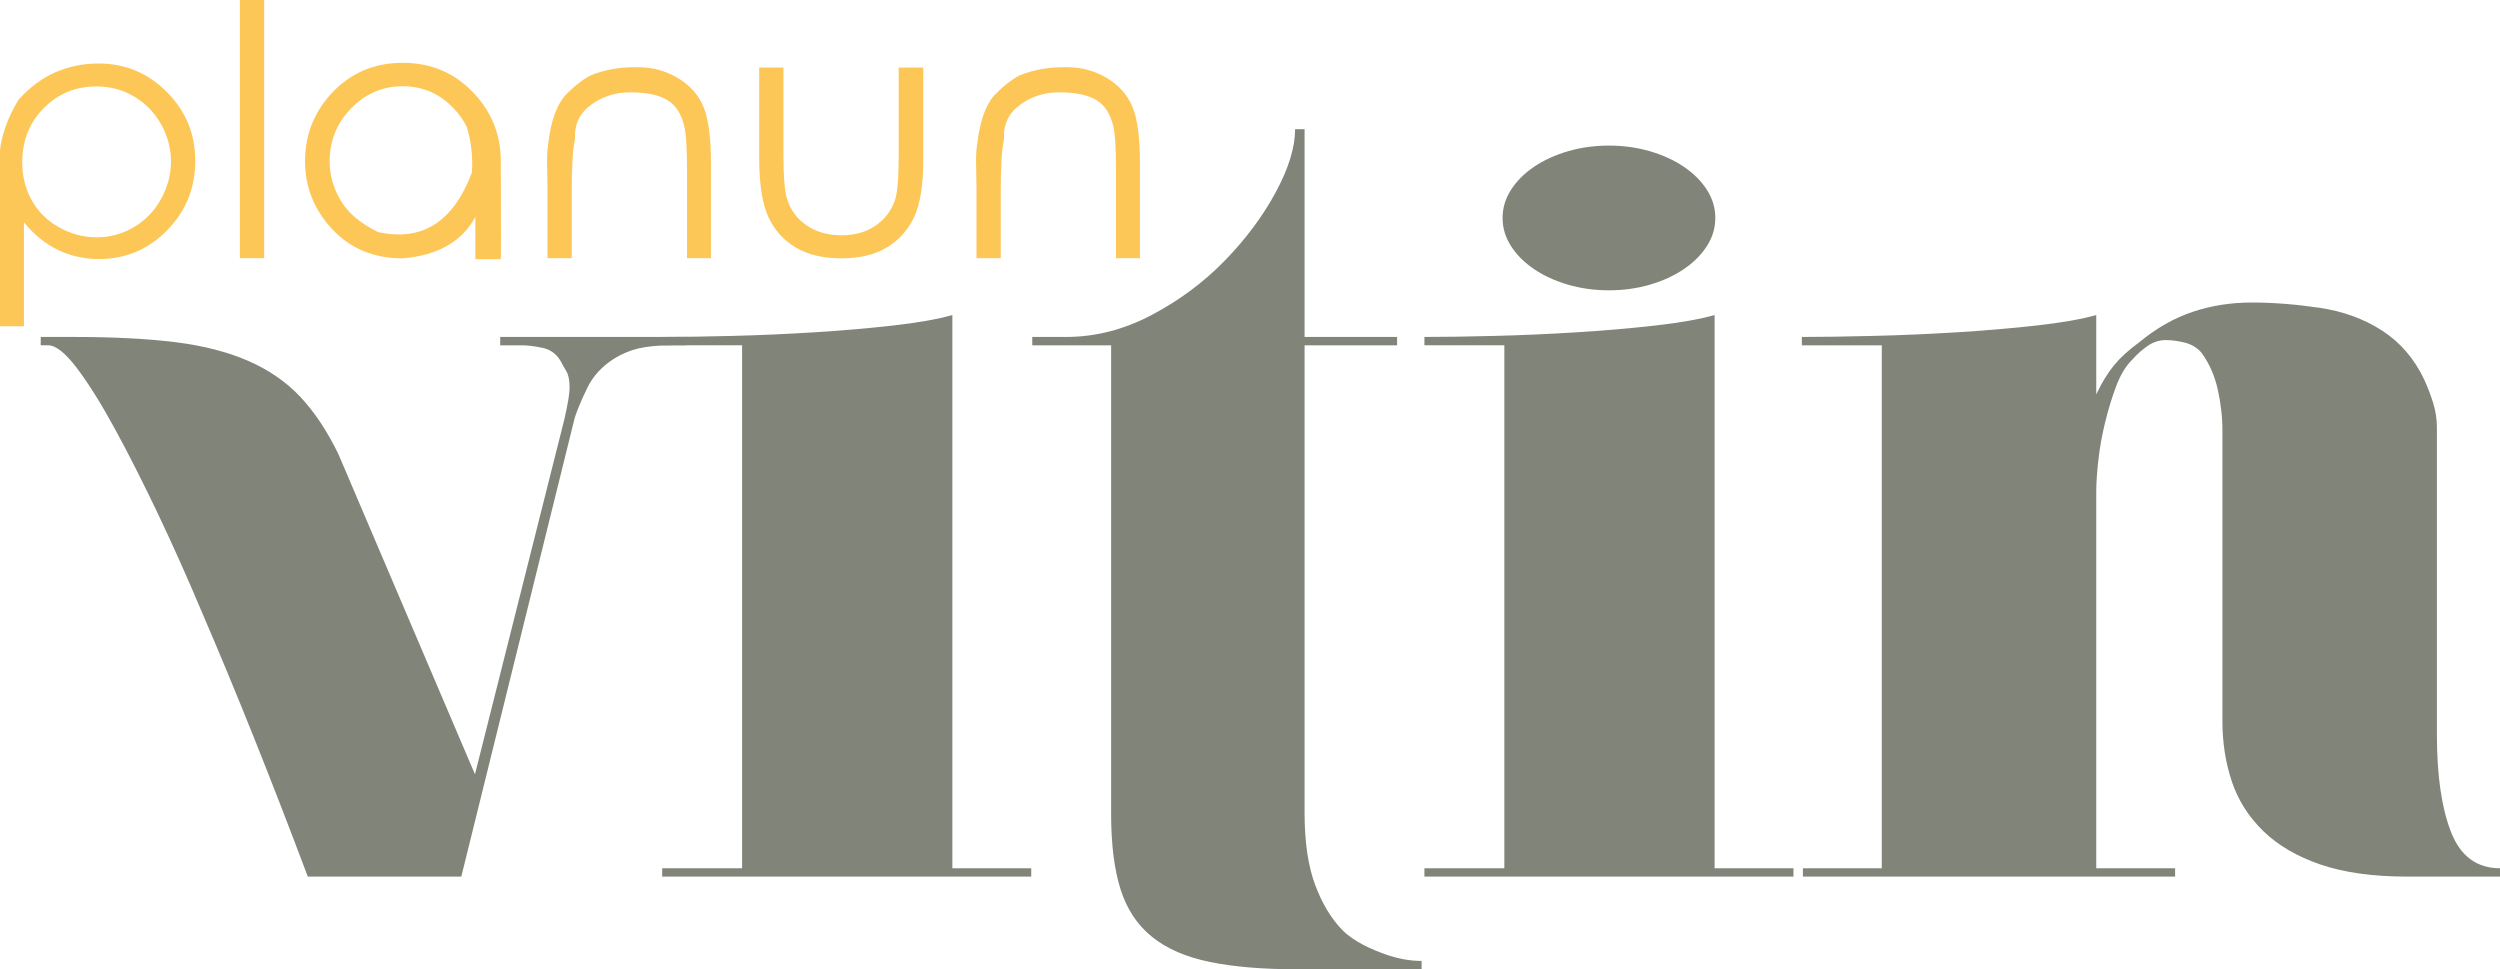 <svg width="472" height="183" viewBox="0 0 472 183" fill="none" xmlns="http://www.w3.org/2000/svg">
<path d="M129.572 63.616V65.192H126.993C124.342 65.192 122.194 65.39 120.54 65.783C118.885 66.178 117.33 66.837 115.875 67.754C113.623 69.201 111.971 71.006 110.913 73.173C109.853 75.341 109.058 77.213 108.532 78.789L87.093 165.502H58.112C51.095 146.848 44.416 130.162 38.063 115.446C35.415 109.14 32.669 102.998 29.826 97.019C26.979 91.042 24.268 85.688 21.686 80.958C19.106 76.229 16.725 72.419 14.54 69.528C12.356 66.639 10.536 65.192 9.081 65.192H7.691V63.616H13.845C21.388 63.616 27.806 63.946 33.1 64.601C38.391 65.26 42.991 66.442 46.896 68.149C50.797 69.857 54.072 72.123 56.722 74.948C59.369 77.775 61.75 81.353 63.868 85.688L89.673 146.191L106.546 79.186C107.208 76.297 107.539 74.326 107.539 73.273C107.539 71.829 107.341 70.778 106.944 70.12C106.546 69.464 106.214 68.873 105.951 68.347C105.156 66.902 103.997 66.014 102.478 65.686C100.955 65.36 99.6 65.193 98.408 65.193H94.439V63.617H129.572V63.616Z" fill="#818479"/>
<path d="M194.696 163.926V165.503H125.021V163.926H140.108V65.192H125.021V63.616C128.725 63.616 133.159 63.551 138.321 63.419C143.482 63.29 148.674 63.059 153.904 62.729C159.13 62.403 164.059 61.975 168.692 61.448C173.323 60.924 177.03 60.266 179.807 59.477V163.926H194.696Z" fill="#818479"/>
<path d="M248.289 167.037C249.611 170.584 251.333 173.442 253.451 175.609C255.567 177.777 259.07 179.29 261.452 180.142C263.834 180.998 266.148 181.423 268.401 181.423V183H244.915C238.431 183 232.937 182.541 228.44 181.62C223.939 180.703 220.3 179.126 217.523 176.89C214.744 174.658 212.758 171.669 211.567 167.923C210.375 164.179 209.781 159.418 209.781 153.636V149.497V65.193H194.892V63.617H201.243C206.802 63.617 212.192 62.238 217.422 59.478C222.648 56.72 227.246 53.304 231.215 49.23C235.187 45.16 238.394 40.854 240.845 36.322C243.291 31.789 244.517 27.817 244.517 24.399H246.304V63.617H263.772V65.193H246.304V153.44C246.305 158.957 246.965 163.49 248.289 167.037Z" fill="#818479"/>
<path d="M338.607 163.926V165.503H268.931V163.926H284.018V65.192H268.931V63.616C272.635 63.616 277.07 63.551 282.232 63.419C287.393 63.29 292.585 63.059 297.814 62.729C303.04 62.403 307.97 61.975 312.602 61.448C317.233 60.924 320.941 60.266 323.718 59.477V163.926H338.607Z" fill="#818479"/>
<path d="M472 165.503H454.532C448.045 165.503 442.587 164.75 438.154 163.238C433.719 161.728 430.115 159.626 427.335 156.931C424.556 154.238 422.571 151.118 421.379 147.571C420.187 144.023 419.593 140.213 419.593 136.139V81.354C419.593 78.727 419.295 76.1 418.699 73.471C418.104 70.845 417.077 68.544 415.624 66.573C414.829 65.656 413.802 65.031 412.546 64.701C411.286 64.375 410.065 64.209 408.873 64.209C407.681 64.209 406.555 64.572 405.499 65.293C404.438 66.017 403.445 66.903 402.521 67.954C401.329 69.136 400.339 70.781 399.544 72.882C398.751 74.985 398.055 77.251 397.461 79.68C396.863 82.112 396.434 84.508 396.17 86.873C395.902 89.237 395.773 91.208 395.773 92.784V163.928H410.659V165.505H340.39V163.928H355.279V65.193H340.192V63.617C343.895 63.617 348.395 63.552 353.691 63.42C358.981 63.291 364.276 63.06 369.57 62.73C374.862 62.404 379.858 61.977 384.556 61.449C389.252 60.925 392.993 60.267 395.773 59.478V74.457C396.83 72.223 397.955 70.385 399.147 68.939C400.339 67.494 401.927 66.051 403.911 64.603C407.088 61.977 410.428 60.071 413.935 58.888C417.44 57.706 421.18 57.114 425.152 57.114C429.121 57.114 433.355 57.444 437.856 58.099C442.352 58.757 446.323 60.202 449.767 62.434C453.205 64.67 455.851 67.755 457.707 71.696C458.367 73.143 458.929 74.621 459.395 76.13C459.857 77.641 460.088 79.184 460.088 80.761V138.701C460.088 146.454 460.982 152.595 462.769 157.128C464.555 161.66 467.632 163.926 472 163.926V165.503Z" fill="#818479"/>
<path d="M322.253 35.827C321.186 34.172 319.734 32.722 317.898 31.48C316.06 30.238 313.928 29.263 311.499 28.553C309.069 27.843 306.493 27.488 303.769 27.488C301.041 27.488 298.464 27.843 296.038 28.553C293.608 29.263 291.477 30.238 289.641 31.48C287.802 32.722 286.352 34.172 285.285 35.827C284.22 37.485 283.687 39.258 283.687 41.149C283.687 43.043 284.221 44.816 285.285 46.472C286.352 48.129 287.802 49.576 289.641 50.819C291.477 52.061 293.609 53.036 296.038 53.746C298.464 54.456 301.042 54.81 303.769 54.81C306.493 54.81 309.069 54.456 311.499 53.746C313.927 53.036 316.059 52.061 317.898 50.819C319.734 49.576 321.186 48.13 322.253 46.472C323.319 44.817 323.852 43.043 323.852 41.149C323.852 39.258 323.319 37.485 322.253 35.827Z" fill="#818479"/>
<path d="M10.476 13.636C13.005 12.536 15.71 11.986 18.595 11.986C23.631 11.986 27.934 13.781 31.507 17.37C35.081 20.96 36.866 25.286 36.866 30.35C36.866 35.501 35.09 39.88 31.54 43.49C27.989 47.102 23.716 48.907 18.724 48.907C15.905 48.907 13.312 48.335 10.944 47.192C8.576 46.05 6.435 44.312 4.52 41.984V61.598H0C0 61.64 0 50.54 0 28.298C0.388 25.2 1.55 22.049 3.487 18.844C5.618 16.473 7.947 14.737 10.476 13.636ZM8.265 20.415C5.553 23.149 4.197 26.558 4.197 30.639C4.197 33.288 4.799 35.687 6.005 37.834C7.209 39.981 8.931 41.679 11.169 42.929C13.407 44.179 15.774 44.804 18.271 44.804C20.724 44.804 23.032 44.179 25.195 42.929C27.357 41.679 29.08 39.916 30.359 37.641C31.639 35.367 32.28 32.99 32.28 30.51C32.28 27.989 31.645 25.617 30.375 23.395C29.106 21.173 27.401 19.437 25.26 18.188C23.119 16.938 20.767 16.313 18.206 16.313C14.289 16.313 10.976 17.68 8.265 20.415Z" fill="#FDC758"/>
<path d="M45.292 0H49.876V48.747H45.292V0Z" fill="#FDC758"/>
<path d="M76.024 11.859C81.469 11.859 85.988 13.813 89.582 17.724C92.897 21.292 94.554 25.534 94.554 30.448C94.597 42.583 94.597 48.748 94.554 48.94C92.488 48.94 90.885 48.94 89.744 48.94C89.744 48.79 89.744 46.131 89.744 40.959C87.226 45.618 82.653 48.224 76.024 48.779C70.6 48.779 66.173 46.947 62.74 43.283C59.307 39.618 57.592 35.34 57.592 30.447C57.592 25.575 59.216 21.345 62.466 17.755C66.059 13.823 70.578 11.859 76.024 11.859ZM76.024 16.28C72.258 16.28 69.019 17.67 66.307 20.447C63.595 23.225 62.239 26.58 62.239 30.51C62.239 33.053 62.933 35.499 64.322 37.85C65.71 40.201 68.061 42.188 71.376 43.811C79.683 45.65 85.591 41.899 89.098 32.562C89.292 29.572 88.969 26.709 88.13 23.973C87.528 22.734 86.698 21.558 85.645 20.447C82.997 17.67 79.789 16.28 76.024 16.28Z" fill="#FDC758"/>
<path d="M103.366 35.414L103.301 31.665C103.236 29.828 103.311 28.268 103.528 26.986C104 22.948 105.034 19.988 106.626 18.108C108.175 16.463 109.758 15.192 111.371 14.293C114.04 13.161 117.084 12.627 120.508 12.691C123.176 12.691 125.646 13.36 127.916 14.695C130.186 16.029 131.806 17.824 132.774 20.078C133.743 22.333 134.227 25.864 134.227 30.67V48.745H129.707V31.985C129.707 27.926 129.535 25.212 129.19 23.844C128.652 21.516 127.586 19.865 125.995 18.892C124.403 17.92 122.045 17.434 118.925 17.434C116.17 17.434 113.717 18.225 111.566 19.805C109.413 21.387 108.412 23.544 108.563 26.279C108.154 28.031 107.95 31.225 107.95 35.862V48.745H103.366V35.414Z" fill="#FDC758"/>
<path d="M143.331 12.755H147.914V29.164C147.914 33.181 148.13 35.938 148.56 37.433C149.206 39.591 150.443 41.294 152.273 42.544C154.102 43.794 156.297 44.419 158.858 44.419C161.397 44.419 163.55 43.81 165.315 42.593C167.079 41.374 168.295 39.772 168.963 37.785C169.437 36.439 169.673 33.566 169.673 29.164V12.755H174.321V30.029C174.321 34.879 173.745 38.527 172.594 40.973C171.444 43.42 169.726 45.332 167.446 46.709C165.165 48.088 162.303 48.777 158.86 48.777C155.394 48.777 152.511 48.088 150.208 46.709C147.906 45.331 146.184 43.399 145.043 40.908C143.902 38.42 143.332 34.674 143.332 29.675L143.331 12.755Z" fill="#FDC758"/>
<path d="M184.361 35.414L184.296 31.665C184.231 29.828 184.306 28.268 184.522 26.986C184.994 22.948 186.029 19.988 187.621 18.108C189.17 16.463 190.752 15.192 192.366 14.293C195.034 13.161 198.079 12.627 201.502 12.691C204.17 12.691 206.641 13.36 208.911 14.695C211.18 16.029 212.801 17.824 213.768 20.078C214.737 22.333 215.222 25.864 215.222 30.67V48.745H210.702V31.985C210.702 27.926 210.529 25.212 210.185 23.844C209.647 21.516 208.581 19.865 206.99 18.892C205.397 17.92 203.04 17.434 199.92 17.434C197.165 17.434 194.711 18.225 192.56 19.805C190.408 21.387 189.406 23.544 189.558 26.279C189.149 28.031 188.944 31.225 188.944 35.862V48.745H184.361V35.414Z" fill="#FDC758"/>
</svg>
